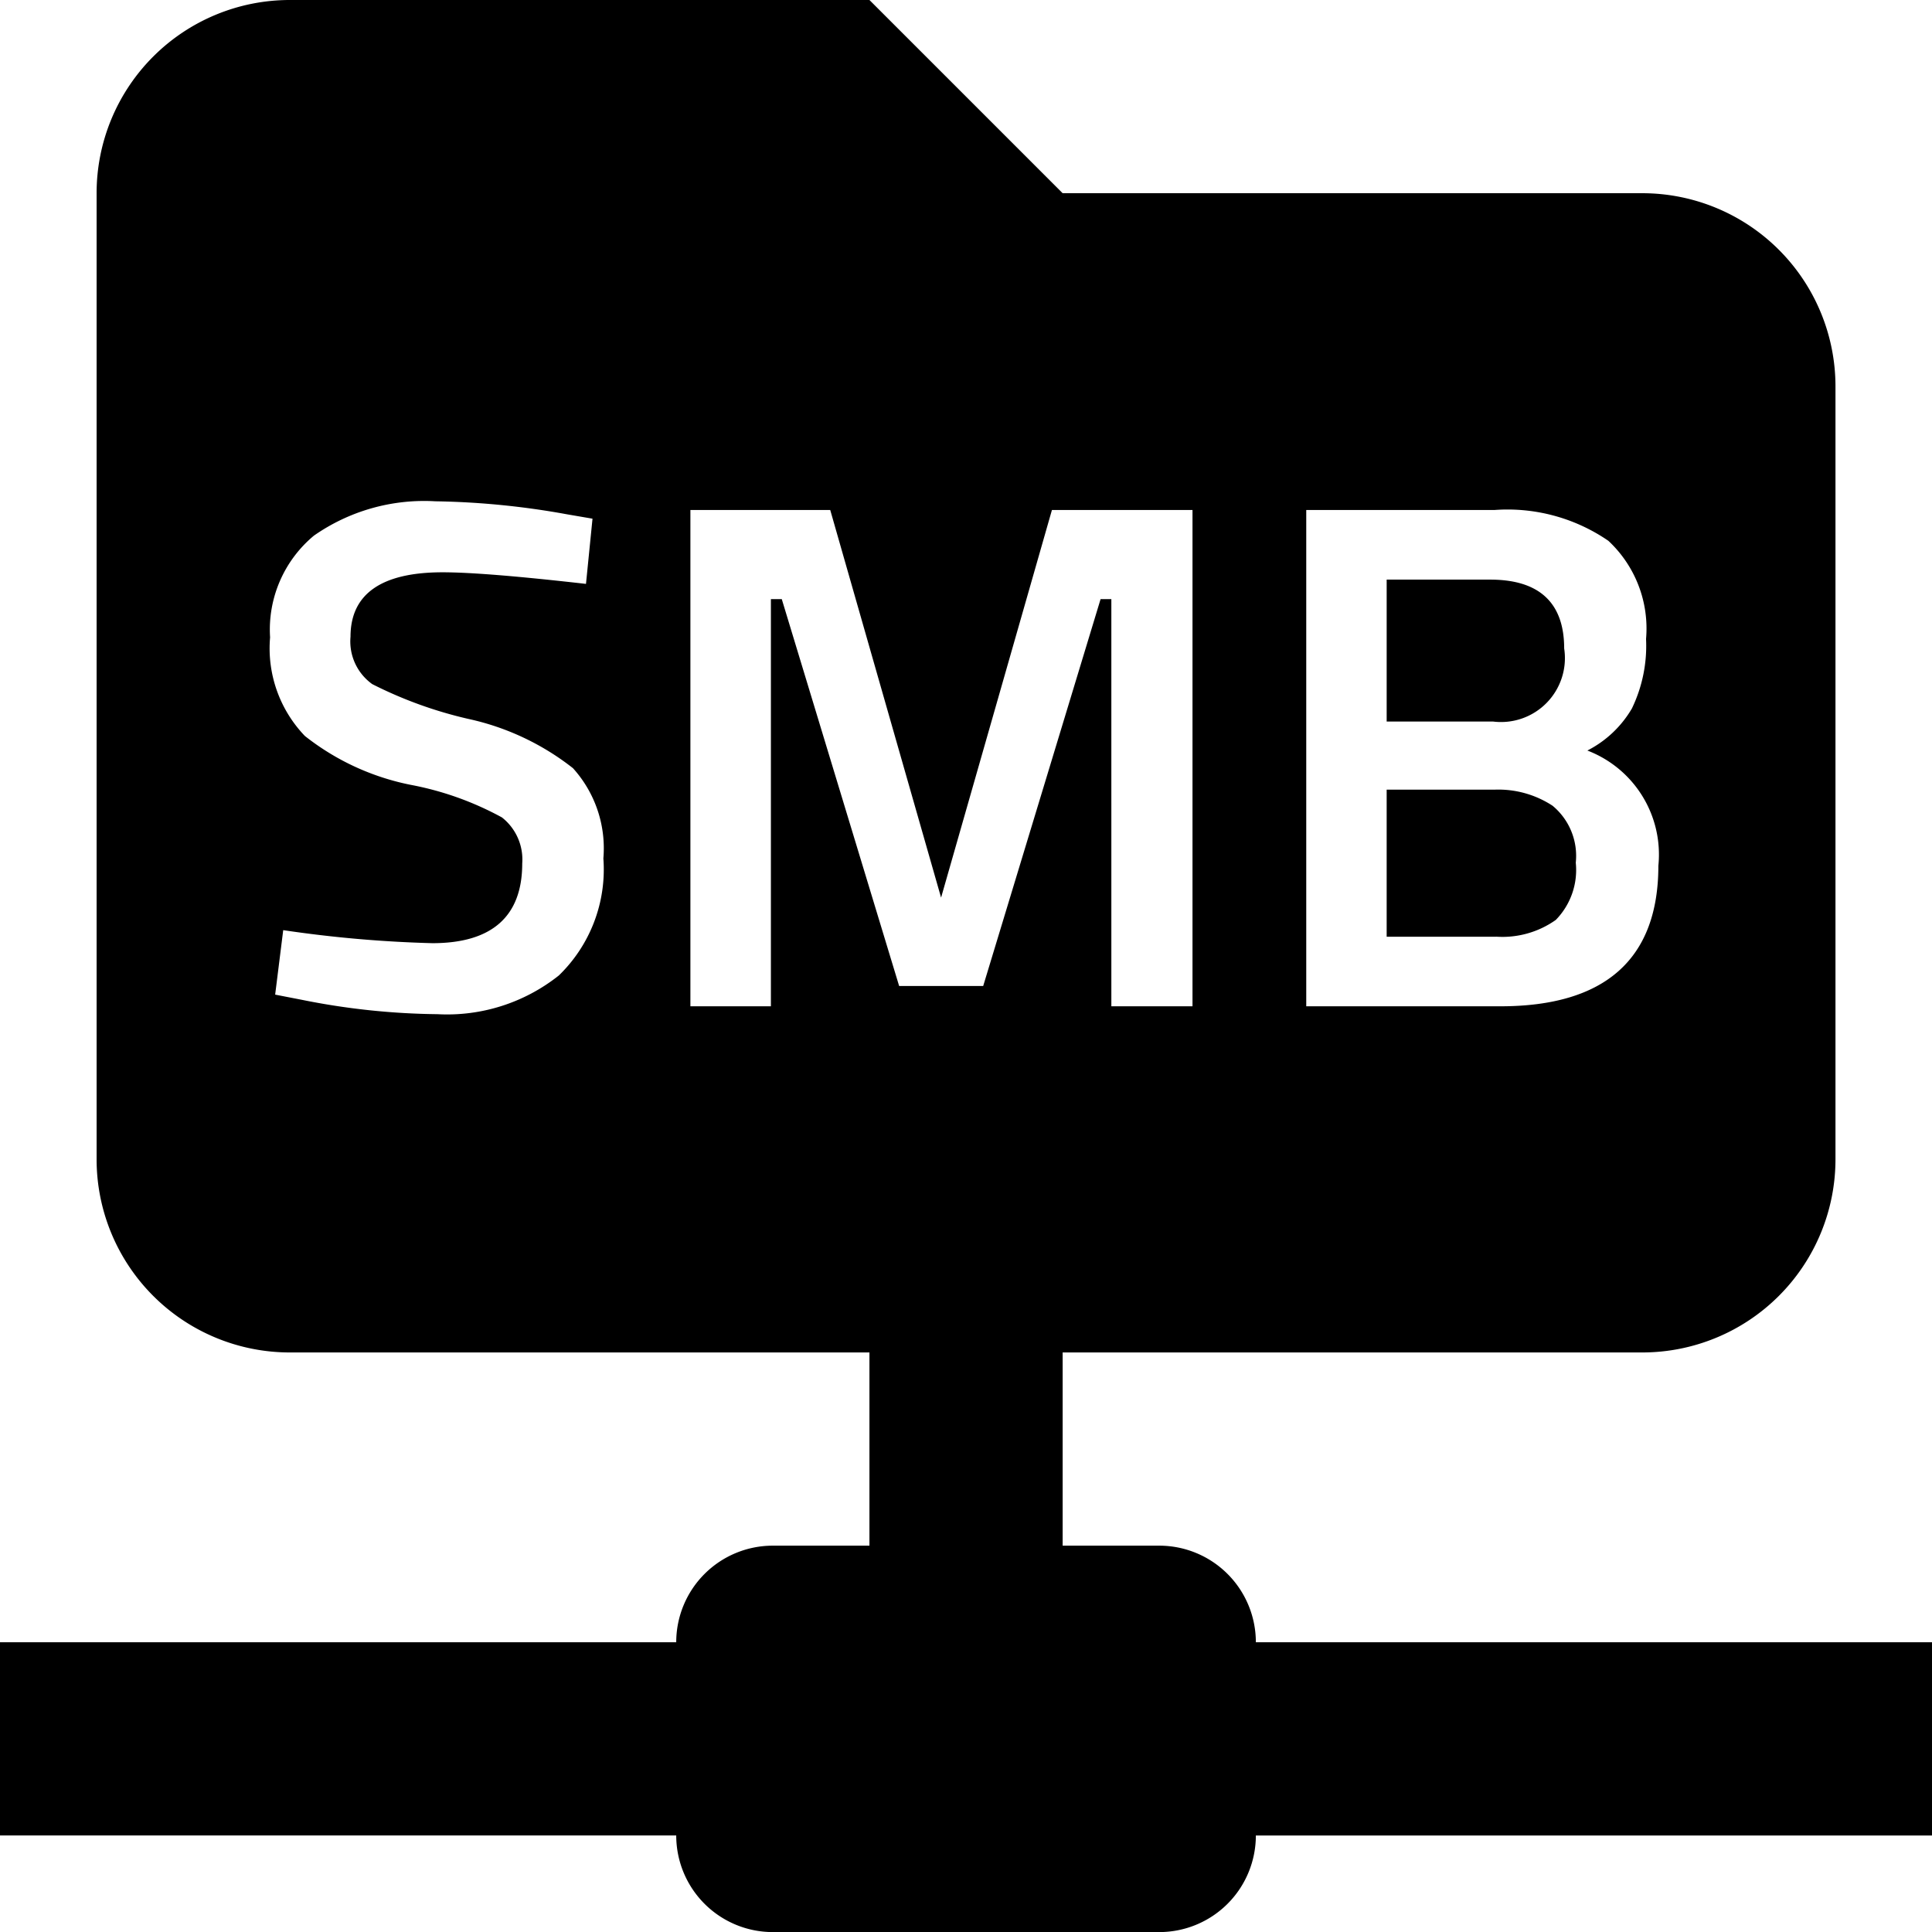 <svg xmlns="http://www.w3.org/2000/svg" width="23.999" height="24" viewBox="0 0 23.999 24">
  <path id="smb-share" d="M-3527.6,3184.5h-4.8a1.2,1.2,0,0,1-1.2-1.2h-8.4v-2.4h8.4a1.2,1.2,0,0,1,1.2-1.2h1.2v-2.4h-7.2a2.4,2.4,0,0,1-2.4-2.4v-12a2.4,2.4,0,0,1,2.4-2.4h7.2l2.4,2.4h7.2a2.4,2.4,0,0,1,2.4,2.4v9.6a2.4,2.4,0,0,1-2.4,2.4h-7.2v2.4h1.2a1.2,1.2,0,0,1,1.2,1.2h8.4v2.4h-8.4A1.2,1.2,0,0,1-3527.6,3184.5Zm-10.882-12.445h0l-.1.8.324.063a8.921,8.921,0,0,0,1.692.18,2.229,2.229,0,0,0,1.508-.481,1.833,1.833,0,0,0,.553-1.454,1.483,1.483,0,0,0-.378-1.121,3.2,3.2,0,0,0-1.3-.612,5.2,5.2,0,0,1-1.193-.432.652.652,0,0,1-.27-.589c0-.531.385-.8,1.143-.8.346,0,.928.047,1.782.144l.081-.81-.315-.054a9.9,9.9,0,0,0-1.638-.162,2.391,2.391,0,0,0-1.508.427,1.518,1.518,0,0,0-.544,1.264,1.571,1.571,0,0,0,.432,1.224,3.094,3.094,0,0,0,1.314.607,3.841,3.841,0,0,1,1.134.405.664.664,0,0,1,.252.572c0,.657-.375.99-1.116.99a15.275,15.275,0,0,1-1.854-.162Zm12.708-5.22V3173h2.412c1.3,0,1.962-.587,1.962-1.746a1.383,1.383,0,0,0-.882-1.431,1.354,1.354,0,0,0,.553-.522,1.79,1.79,0,0,0,.176-.864,1.489,1.489,0,0,0-.468-1.219,2.211,2.211,0,0,0-1.413-.383Zm-2.556,1.107h.135V3173h1.008v-6.165h-1.746l-1.377,4.815-1.377-4.815h-1.737V3173h1v-5.058h.135l1.458,4.806h1.044l1.458-4.805Zm4.914,4.194h-1.359v-1.827h1.341a1.227,1.227,0,0,1,.72.2.808.808,0,0,1,.288.707.887.887,0,0,1-.248.711A1.145,1.145,0,0,1-3523.417,3172.135Zm-.036-2.673h-1.323V3167.7h1.287c.609,0,.918.288.918.855A.794.794,0,0,1-3523.452,3169.463Z" transform="translate(3542 -3160.5)"/>
</svg>

